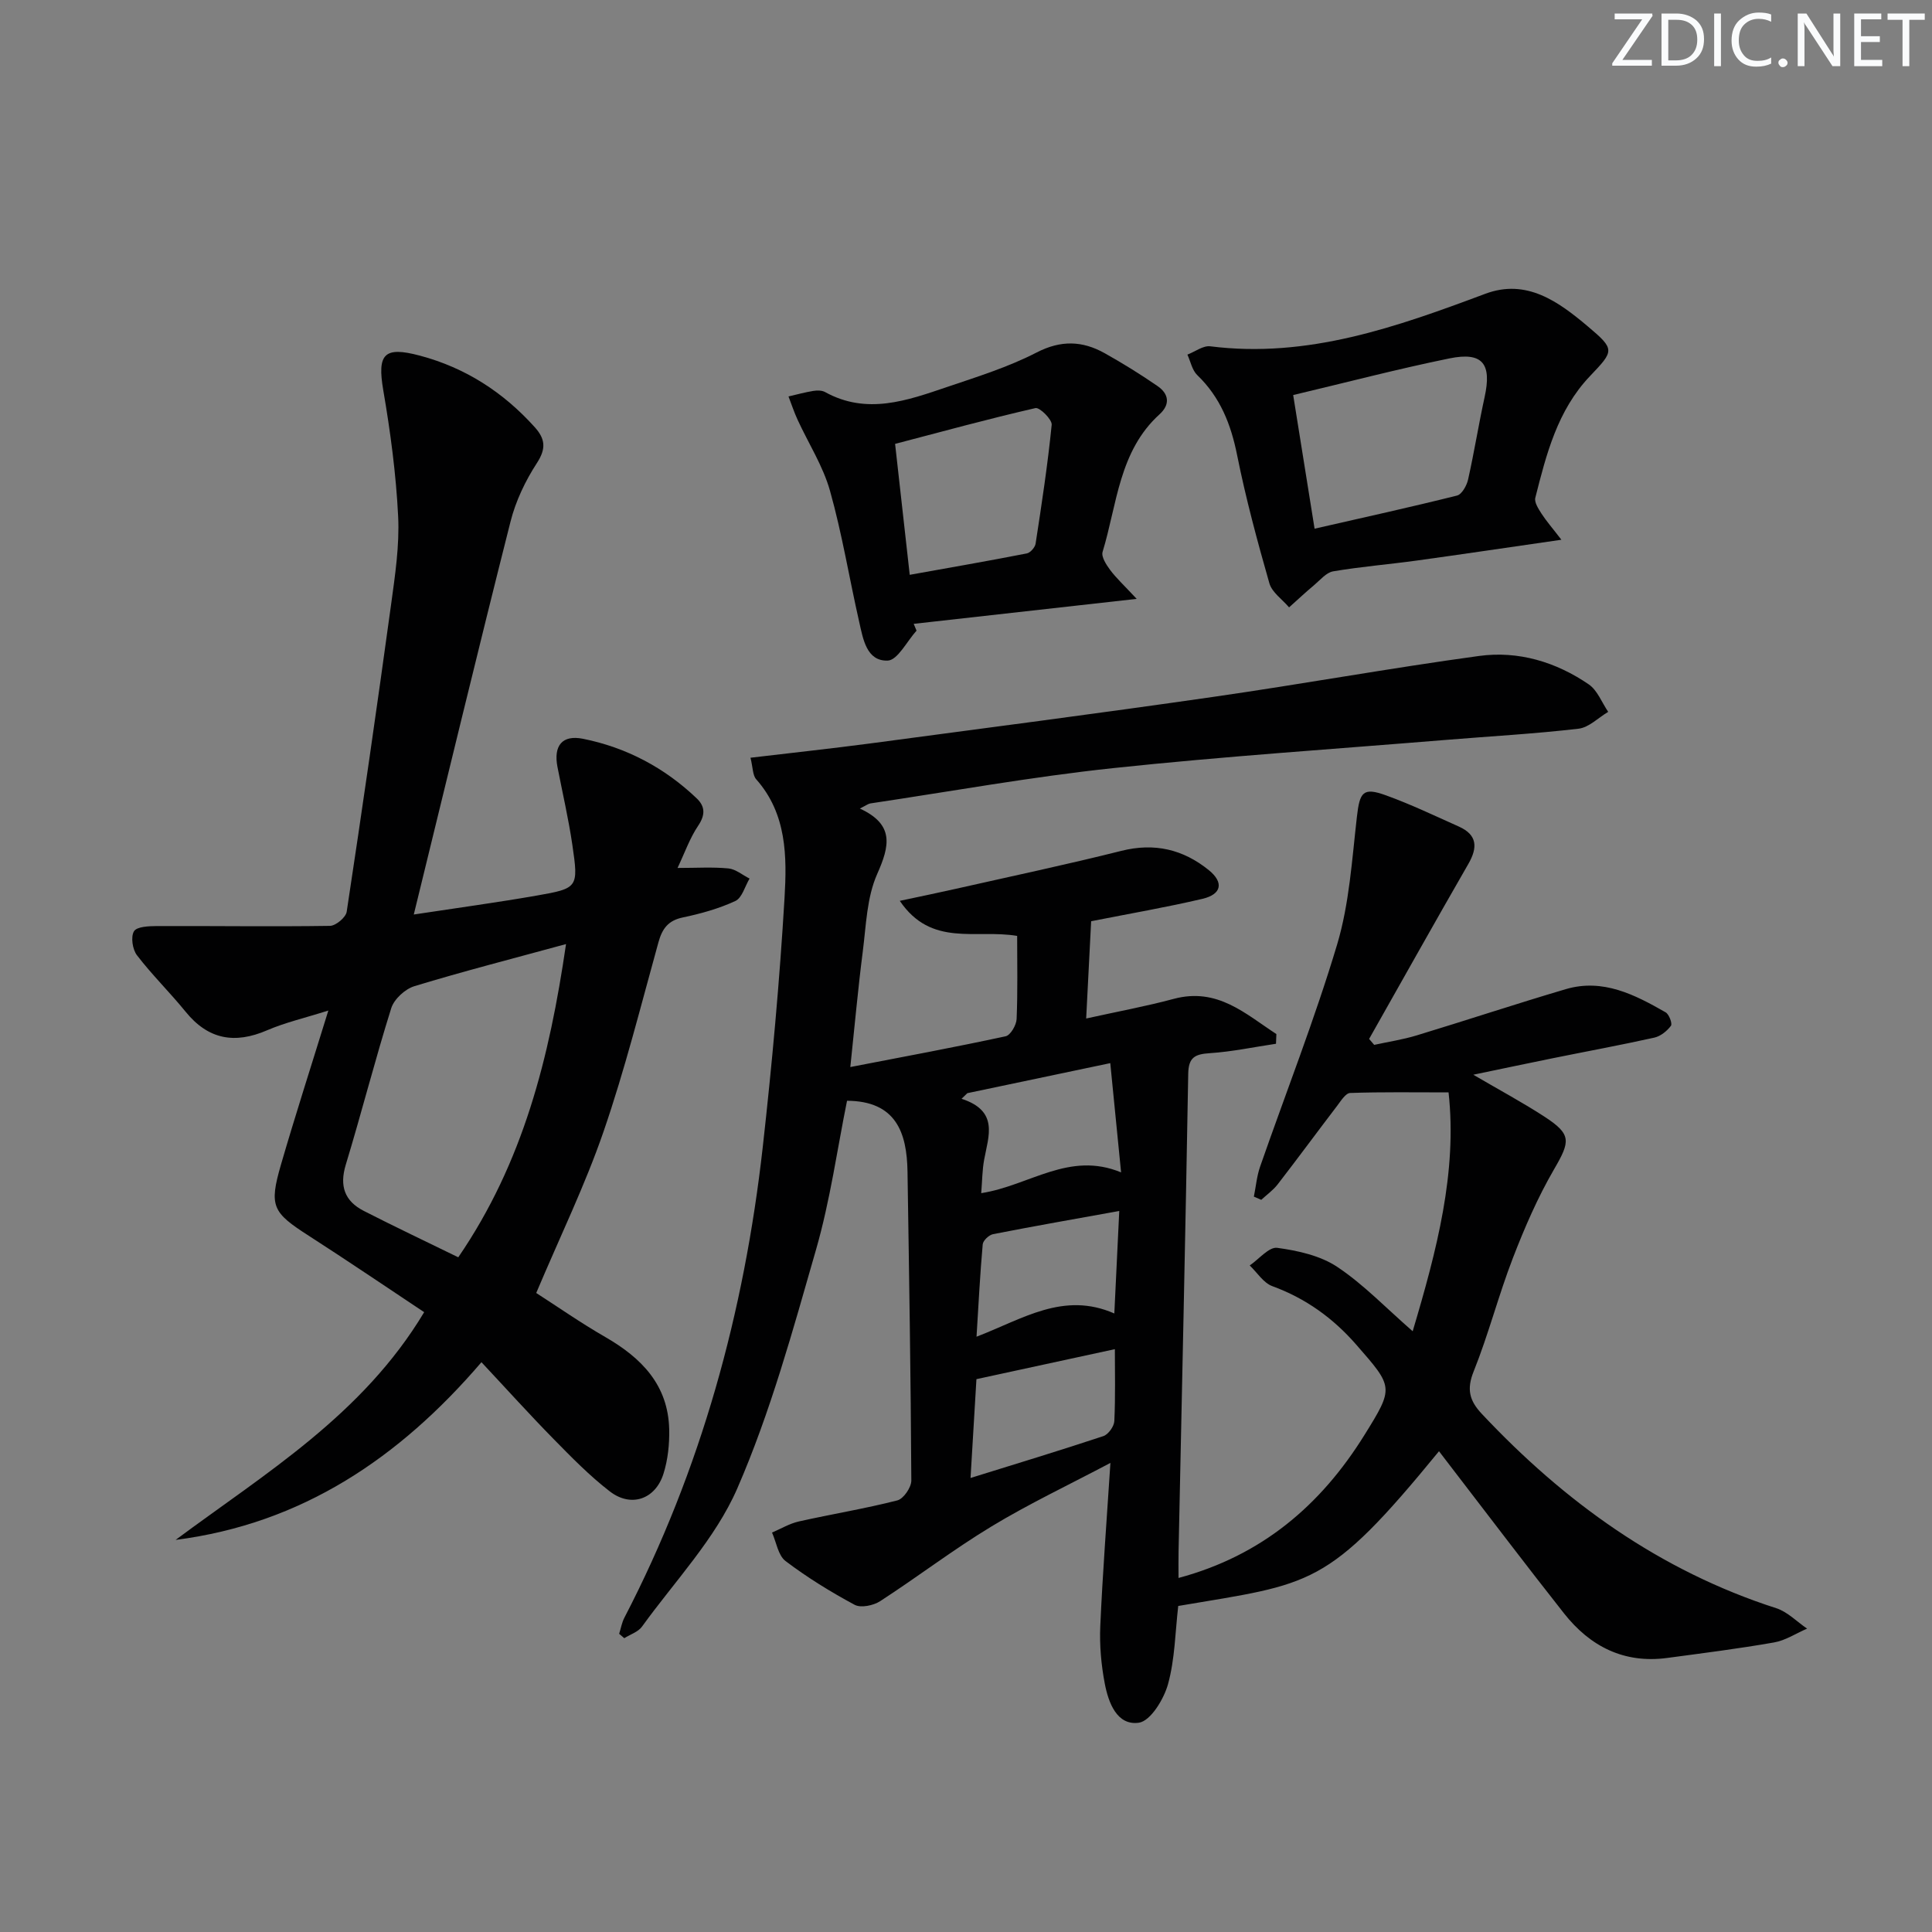 <svg enable-background="new 0 0 400 400" viewBox="0 0 400 400" xmlns="http://www.w3.org/2000/svg"><rect x="0" y="0" width="400" height="400" fill="#808080" stroke="none"/><g fill="#fafbfc"><path d="m342.2 3.2-6.3 9.2h6.1v1.2h-8.2v-.5l6.2-9.1h-5.7v-1.2h7.8v.4z"/><path d="m344 13.7v-10.9h3.1c1.6 0 3 .5 4.1 1.4 1.1 1 1.6 2.2 1.6 3.9s-.5 3-1.6 4-2.5 1.5-4.2 1.5h-3zm1.4-9.6v8.4h1.6c1.4 0 2.5-.4 3.2-1.1.8-.8 1.2-1.8 1.2-3.2s-.4-2.4-1.2-3.1-1.8-1-3.1-1z"/><path d="m356.3 2.8v10.9h-1.4v-10.9z"/><path d="m366.6 13.2c-.8.4-1.8.6-3 .6-1.6 0-2.8-.5-3.7-1.5s-1.4-2.3-1.4-3.9c0-1.7.5-3.2 1.6-4.2s2.4-1.6 4-1.6c1 0 1.9.1 2.6.4v1.5c-.8-.4-1.6-.6-2.6-.6-1.2 0-2.2.4-3 1.2s-1.1 1.9-1.1 3.3c0 1.3.4 2.3 1.1 3.1s1.6 1.1 2.8 1.1c1.1 0 2-.2 2.8-.7v1.3z"/><path d="m368.2 13c0-.3.1-.5.3-.6.2-.2.4-.3.6-.3.3 0 .5.1.7.3s.3.4.3.6-.1.5-.3.6c-.2.2-.4.3-.7.3s-.5-.1-.6-.3c-.2-.2-.3-.4-.3-.6z"/><path d="m381.1 13.7h-1.7l-5.5-8.4c-.2-.2-.3-.5-.4-.7 0 .2.1.8.1 1.5v7.6h-1.4v-10.9h1.8l5.3 8.3c.3.4.4.6.4.8 0-.3-.1-.8-.1-1.6v-7.5h1.4v10.9z"/><path d="m389.7 13.7h-5.8v-10.9h5.6v1.2h-4.2v3.5h3.9v1.2h-3.9v3.7h4.4z"/><path d="m398.4 4.1h-3.1v9.6h-1.4v-9.6h-3.1v-1.3h7.7v1.3z"/></g><path d="m244 326.7c17.27-4.63 29.47-15.08 38.49-29.59 6.15-9.9 6.02-9.88-1.7-18.72-4.81-5.51-10.47-9.58-17.38-12.11-1.83-.67-3.13-2.82-4.67-4.28 1.91-1.3 3.99-3.88 5.69-3.65 4.28.58 8.93 1.61 12.44 3.95 5.45 3.63 10.07 8.49 15.61 13.32 5.01-16.8 9.24-32.97 7.43-49.45-7.24 0-13.81-.11-20.37.12-.93.03-1.91 1.61-2.67 2.62-4.14 5.42-8.18 10.92-12.35 16.31-.94 1.21-2.25 2.14-3.39 3.19-.51-.22-1.02-.44-1.53-.66.42-2.06.6-4.21 1.28-6.18 5.34-15.34 11.31-30.49 15.96-46.03 2.53-8.47 3.07-17.56 4.09-26.42.59-5.15 1.26-6.18 6.03-4.45 5.14 1.86 10.1 4.23 15.1 6.47 3.8 1.71 3.91 4.31 1.95 7.72-6.93 12.03-13.71 24.15-20.55 36.24.35.41.7.82 1.05 1.23 2.93-.64 5.93-1.09 8.79-1.96 10.32-3.13 20.55-6.53 30.89-9.58 7.68-2.26 14.28 1.15 20.66 4.8.72.41 1.43 2.35 1.1 2.79-.82 1.09-2.14 2.16-3.44 2.45-6.97 1.55-14 2.84-21 4.26-5.15 1.04-10.3 2.14-16.48 3.42 5.48 3.21 10.25 5.76 14.76 8.7 5.61 3.66 5.34 5.07 1.96 10.88-3.38 5.82-6.1 12.09-8.53 18.39-2.98 7.72-5.04 15.8-8.12 23.47-1.49 3.71-.85 6.06 1.67 8.75 17.14 18.26 36.88 32.5 60.98 40.26 2.34.75 4.27 2.79 6.39 4.23-2.28.98-4.47 2.45-6.84 2.86-7.34 1.29-14.74 2.22-22.12 3.21-8.94 1.2-15.96-2.38-21.36-9.22-7.84-9.93-15.46-20.01-23.18-30.04-.9-1.16-1.78-2.33-2.71-3.54-23.24 28.4-26.23 27.33-53.99 32.04-.63 5.42-.68 11-2.12 16.2-.86 3.11-3.62 7.63-6.03 7.97-4.55.64-6.3-4.16-7.06-8.11-.74-3.88-1.1-7.92-.93-11.86.48-10.95 1.33-21.88 2.1-33.82-8.66 4.58-16.87 8.46-24.6 13.14-7.92 4.79-15.3 10.45-23.08 15.49-1.39.9-3.99 1.44-5.27.75-4.97-2.67-9.82-5.66-14.31-9.06-1.54-1.17-1.9-3.89-2.8-5.9 1.85-.79 3.63-1.87 5.56-2.3 6.78-1.52 13.66-2.64 20.39-4.36 1.28-.33 2.9-2.7 2.89-4.12-.11-21.31-.46-42.62-.79-63.93-.12-8.15-2.42-14.63-12.52-14.69-2.01 9.9-3.47 20.56-6.41 30.79-4.8 16.7-9.41 33.62-16.32 49.49-4.54 10.42-12.93 19.18-19.72 28.59-.8 1.11-2.43 1.62-3.67 2.4-.35-.3-.71-.61-1.06-.91.36-1.12.55-2.32 1.09-3.35 15.89-30.61 24.81-63.3 28.64-97.42 1.92-17.15 3.49-34.36 4.51-51.59.5-8.52.49-17.39-5.86-24.55-.75-.84-.68-2.41-1.19-4.47 8.57-1.02 16.61-1.88 24.64-2.94 23.71-3.16 47.44-6.24 71.12-9.65 18.39-2.64 36.68-5.97 55.08-8.48 8.12-1.11 15.92 1.23 22.71 5.88 1.8 1.23 2.71 3.76 4.03 5.69-2.04 1.21-3.99 3.24-6.14 3.49-9.08 1.06-18.21 1.56-27.33 2.31-23.01 1.89-46.07 3.41-69.02 5.85-16.83 1.79-33.52 4.81-50.27 7.31-.45.07-.85.4-2.18 1.06 7.2 3.32 6.18 7.73 3.59 13.56-2.15 4.84-2.29 10.63-2.98 16.04-.99 7.7-1.68 15.43-2.58 23.92 11.13-2.15 21.68-4.11 32.16-6.37 1-.22 2.22-2.31 2.27-3.58.24-5.78.11-11.58.11-17.2-8.59-1.45-17.74 2.41-24.3-7.26 4.59-.98 8.06-1.69 11.51-2.47 11.46-2.59 22.97-5.02 34.37-7.88 6.87-1.73 12.82-.29 18.11 4 3.15 2.56 2.63 5-1.31 5.93-7.4 1.74-14.91 3.03-23.06 4.64-.32 6.3-.65 12.69-1.03 20.14 6.6-1.46 12.42-2.53 18.11-4.06 9.07-2.44 14.86 3.11 21.27 7.28-.03.67-.06 1.34-.08 2.01-4.57.68-9.13 1.65-13.72 1.95-3.06.2-4.39.86-4.45 4.26-.57 32.96-1.31 65.91-2 98.87-.04 1.65-.01 3.31-.01 5.52zm-43.72-100.37c-.4.39-.8.78-1.2 1.16 7.76 2.53 5.58 7.69 4.68 12.6-.4 2.15-.4 4.38-.61 6.94 10.03-1.56 18.19-8.76 28.96-4.3-.81-8.24-1.51-15.24-2.24-22.62-10.29 2.17-19.94 4.19-29.59 6.22zm.66 79.67c9.61-2.99 18.59-5.71 27.5-8.67 1.03-.34 2.22-2.01 2.27-3.12.24-5.1.11-10.21.11-14.88-9.55 2.07-18.92 4.1-28.66 6.21-.36 6.03-.77 12.92-1.22 20.46zm29.77-34.06c.38-7.91.71-14.74 1.02-21.22-9.04 1.63-17.6 3.13-26.13 4.8-.85.17-2.07 1.32-2.14 2.11-.55 6.16-.86 12.33-1.28 19.12 9.56-3.66 17.99-9.43 28.53-4.81z" fill="#010102"/><path d="m85.67 189.34c9.14-1.39 17.32-2.5 25.45-3.92 8.57-1.5 8.67-1.65 7.38-10.49-.79-5.41-2.04-10.75-3.08-16.13-.85-4.37.93-6.72 5.3-5.84 8.96 1.8 16.87 5.98 23.52 12.33 1.77 1.68 1.81 3.44.3 5.68-1.72 2.55-2.76 5.56-4.26 8.73 3.98 0 7.29-.22 10.54.1 1.51.15 2.91 1.37 4.37 2.1-.96 1.6-1.55 3.99-2.94 4.64-3.43 1.59-7.17 2.63-10.89 3.41-3.05.64-4.26 2.34-5.04 5.15-3.64 13.11-6.94 26.35-11.37 39.2-3.82 11.09-9 21.72-13.93 33.4 4.33 2.78 9.18 6.17 14.3 9.12 7.5 4.32 13.01 9.92 13.23 19.09.07 3.08-.27 6.32-1.19 9.23-1.68 5.29-6.71 7.02-11.09 3.65-4.19-3.23-7.93-7.06-11.65-10.85-5-5.09-9.78-10.4-14.94-15.91-17.04 19.87-37.19 33.44-63.32 36.79 18.59-13.82 38.7-25.85 51.46-47.15-7.91-5.25-15.84-10.64-23.91-15.83-7.49-4.81-8.24-6.08-5.75-14.68 2.99-10.3 6.29-20.51 9.82-31.94-4.96 1.57-8.97 2.49-12.68 4.09-6.7 2.89-12.19 1.93-16.87-3.84-3.24-3.99-6.95-7.62-10.07-11.69-.93-1.21-1.32-3.81-.62-4.97.59-.98 3.11-1.07 4.78-1.08 11.93-.04 23.87.14 35.8-.04 1.21-.02 3.29-1.76 3.46-2.93 3.21-21.15 6.27-42.33 9.18-63.53.83-6.08 1.77-12.27 1.47-18.35-.43-8.68-1.59-17.42-3.07-26.04-1.3-7.57.14-9.19 7.57-7.21 9.47 2.52 17.28 7.59 23.79 14.82 2.17 2.42 2.39 4.42.44 7.42-2.4 3.69-4.4 7.89-5.47 12.15-6.75 26.68-13.19 53.43-20.02 81.32zm31.52 6.12c-11.05 3.02-21.29 5.64-31.4 8.72-1.93.59-4.2 2.68-4.79 4.56-3.37 10.73-6.14 21.64-9.41 32.4-1.35 4.44-.22 7.54 3.72 9.56 6.45 3.3 13.01 6.4 19.57 9.61 13.46-19.66 18.87-41.32 22.31-64.85z" fill="#010102"/><path d="m323.27 111.75c-10.98 1.58-20.47 3-29.97 4.31-5.75.79-11.56 1.26-17.28 2.23-1.43.24-2.68 1.79-3.93 2.84-1.78 1.49-3.47 3.07-5.2 4.62-1.4-1.65-3.54-3.1-4.08-4.99-2.5-8.75-4.88-17.57-6.67-26.49-1.28-6.41-3.49-12.02-8.26-16.61-1.06-1.02-1.38-2.8-2.04-4.24 1.59-.61 3.26-1.91 4.74-1.72 20.19 2.54 38.56-4 56.95-10.88 8.53-3.19 15.15 1.65 21.18 6.73 5.74 4.83 5.49 5.05.45 10.35-6.7 7.05-9.01 16.13-11.29 25.16-.24.94.65 2.29 1.28 3.28 1.01 1.56 2.25 2.97 4.12 5.41zm-51.1-2.29c10.24-2.34 19.9-4.46 29.49-6.86 1-.25 2.01-2.06 2.29-3.31 1.27-5.66 2.18-11.4 3.42-17.06 1.52-6.91-.39-9.43-7.26-8.03-10.68 2.18-21.24 4.95-32.37 7.59 1.46 9.09 2.88 18.01 4.43 27.67z" fill="#010102"/><path d="m189.76 130.57c-1.99 2.19-3.92 6.13-5.98 6.2-4.38.14-5.09-4.48-5.89-8-2.06-9.05-3.54-18.25-6.05-27.16-1.44-5.13-4.46-9.81-6.71-14.71-.72-1.56-1.26-3.21-1.88-4.82 1.7-.39 3.38-.86 5.1-1.14.79-.13 1.79-.14 2.45.22 8.67 4.8 17.03 1.76 25.32-1.05 6.26-2.12 12.66-4.12 18.5-7.13 5.05-2.6 9.49-2.43 14.1.15 3.75 2.1 7.41 4.37 10.95 6.81 2.31 1.59 2.67 3.77.41 5.83-8.42 7.63-8.79 18.62-11.8 28.49-.31 1.01.76 2.66 1.56 3.74 1.26 1.69 2.84 3.14 5.5 5.99-16.32 1.83-31.25 3.5-46.17 5.17.19.48.39.94.59 1.41zm-1.41-11.56c8.37-1.5 16.32-2.88 24.24-4.43.73-.14 1.7-1.25 1.82-2.02 1.26-8.18 2.51-16.38 3.33-24.61.11-1.09-2.49-3.66-3.36-3.46-9.76 2.24-19.43 4.89-29.06 7.41 1.07 9.58 2.03 18.11 3.03 27.11z" fill="#010102"/></svg>
